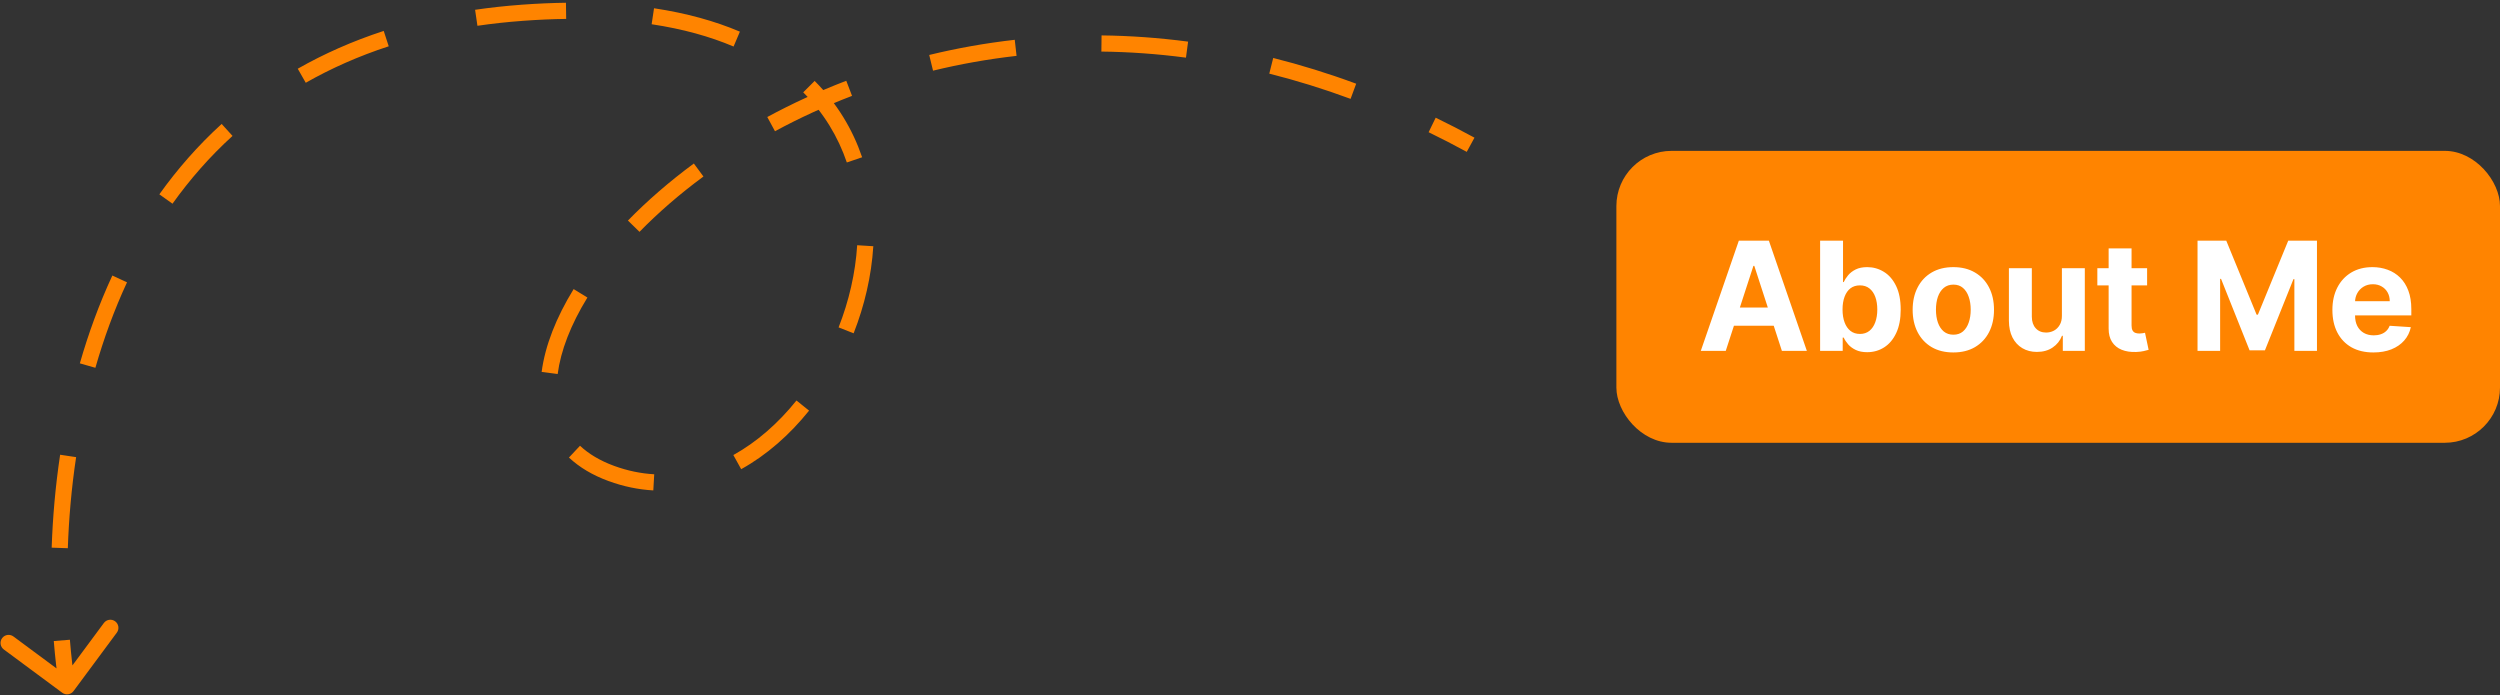 <svg width="464" height="129" viewBox="0 0 464 129" fill="none" xmlns="http://www.w3.org/2000/svg">
<rect x="0" y="0" width="464" height="129" fill="#333333" stroke="none"/>
<rect x="300" y="28" width="164" height="54.179" rx="10.25" fill="#FF8400"/>
<path d="M320.302 65.116H315.669L322.729 44.666H328.301L335.35 65.116H330.717L325.595 49.339H325.435L320.302 65.116ZM320.013 57.078H330.957V60.453H320.013V57.078ZM337.812 65.116V44.666H342.065V52.355H342.195C342.382 51.942 342.651 51.523 343.004 51.096C343.364 50.664 343.83 50.304 344.402 50.018C344.981 49.725 345.7 49.579 346.559 49.579C347.677 49.579 348.709 49.871 349.654 50.457C350.6 51.036 351.355 51.912 351.921 53.084C352.487 54.248 352.77 55.71 352.77 57.467C352.77 59.178 352.494 60.623 351.941 61.801C351.395 62.972 350.65 63.861 349.704 64.467C348.766 65.066 347.714 65.366 346.549 65.366C345.723 65.366 345.021 65.229 344.442 64.956C343.869 64.683 343.4 64.34 343.034 63.928C342.668 63.508 342.388 63.086 342.195 62.66H342.006V65.116H337.812ZM341.976 57.447C341.976 58.359 342.102 59.155 342.355 59.834C342.608 60.513 342.974 61.042 343.453 61.421C343.933 61.794 344.515 61.98 345.201 61.98C345.893 61.98 346.479 61.791 346.958 61.411C347.438 61.025 347.8 60.493 348.047 59.814C348.3 59.128 348.426 58.339 348.426 57.447C348.426 56.562 348.303 55.783 348.057 55.111C347.81 54.438 347.448 53.912 346.968 53.533C346.489 53.153 345.9 52.964 345.201 52.964C344.509 52.964 343.923 53.147 343.443 53.513C342.971 53.879 342.608 54.398 342.355 55.071C342.102 55.743 341.976 56.535 341.976 57.447ZM362.538 65.415C360.987 65.415 359.646 65.086 358.514 64.427C357.389 63.761 356.52 62.836 355.908 61.651C355.295 60.459 354.989 59.078 354.989 57.507C354.989 55.923 355.295 54.538 355.908 53.353C356.52 52.161 357.389 51.236 358.514 50.577C359.646 49.911 360.987 49.579 362.538 49.579C364.089 49.579 365.427 49.911 366.552 50.577C367.684 51.236 368.556 52.161 369.168 53.353C369.781 54.538 370.087 55.923 370.087 57.507C370.087 59.078 369.781 60.459 369.168 61.651C368.556 62.836 367.684 63.761 366.552 64.427C365.427 65.086 364.089 65.415 362.538 65.415ZM362.558 62.12C363.264 62.12 363.853 61.921 364.325 61.521C364.798 61.115 365.154 60.563 365.394 59.864C365.64 59.165 365.763 58.369 365.763 57.477C365.763 56.585 365.64 55.79 365.394 55.091C365.154 54.392 364.798 53.839 364.325 53.433C363.853 53.027 363.264 52.824 362.558 52.824C361.846 52.824 361.247 53.027 360.761 53.433C360.281 53.839 359.919 54.392 359.672 55.091C359.433 55.79 359.313 56.585 359.313 57.477C359.313 58.369 359.433 59.165 359.672 59.864C359.919 60.563 360.281 61.115 360.761 61.521C361.247 61.921 361.846 62.12 362.558 62.12ZM382.689 58.586V49.778H386.942V65.116H382.858V62.33H382.699C382.352 63.229 381.777 63.951 380.971 64.497C380.172 65.043 379.197 65.316 378.045 65.316C377.02 65.316 376.118 65.083 375.339 64.617C374.56 64.151 373.951 63.488 373.512 62.63C373.079 61.771 372.86 60.742 372.853 59.544V49.778H377.107V58.785C377.113 59.691 377.356 60.406 377.836 60.932C378.315 61.458 378.957 61.721 379.763 61.721C380.275 61.721 380.755 61.604 381.201 61.371C381.647 61.132 382.006 60.779 382.279 60.313C382.559 59.847 382.695 59.271 382.689 58.586ZM398.503 49.778V52.974H389.266V49.778H398.503ZM391.363 46.104H395.617V60.403C395.617 60.796 395.677 61.102 395.797 61.322C395.917 61.535 396.083 61.684 396.296 61.771C396.516 61.857 396.769 61.901 397.055 61.901C397.255 61.901 397.454 61.884 397.654 61.851C397.854 61.811 398.007 61.781 398.114 61.761L398.783 64.926C398.57 64.993 398.27 65.069 397.884 65.156C397.498 65.249 397.028 65.306 396.476 65.326C395.451 65.366 394.552 65.229 393.78 64.916C393.014 64.603 392.419 64.117 391.992 63.458C391.566 62.799 391.357 61.967 391.363 60.962V46.104ZM407.862 44.666H413.194L418.826 58.406H419.065L424.697 44.666H430.029V65.116H425.836V51.805H425.666L420.373 65.016H417.518L412.225 51.755H412.056V65.116H407.862V44.666ZM440.502 65.415C438.924 65.415 437.566 65.096 436.428 64.457C435.296 63.811 434.424 62.899 433.811 61.721C433.199 60.536 432.893 59.135 432.893 57.517C432.893 55.939 433.199 54.555 433.811 53.363C434.424 52.172 435.286 51.243 436.398 50.577C437.516 49.911 438.827 49.579 440.332 49.579C441.344 49.579 442.286 49.742 443.158 50.068C444.036 50.388 444.802 50.87 445.454 51.516C446.113 52.161 446.626 52.974 446.992 53.952C447.358 54.924 447.541 56.062 447.541 57.367V58.536H434.59V55.899H443.537C443.537 55.287 443.404 54.744 443.138 54.272C442.871 53.799 442.502 53.43 442.029 53.163C441.563 52.891 441.021 52.754 440.402 52.754C439.756 52.754 439.184 52.904 438.684 53.203C438.192 53.496 437.806 53.892 437.526 54.392C437.246 54.884 437.103 55.433 437.097 56.039V58.545C437.097 59.304 437.236 59.96 437.516 60.513C437.802 61.065 438.205 61.491 438.724 61.791C439.243 62.09 439.859 62.24 440.571 62.24C441.044 62.24 441.477 62.174 441.87 62.04C442.262 61.907 442.599 61.708 442.878 61.441C443.158 61.175 443.371 60.849 443.517 60.463L447.451 60.722C447.252 61.668 446.842 62.493 446.223 63.199C445.611 63.898 444.819 64.444 443.847 64.836C442.881 65.222 441.766 65.415 440.502 65.415Z" fill="white"/>
<path d="M11.553 128.574C12.219 129.067 13.158 128.928 13.651 128.262L21.687 117.414C22.18 116.748 22.04 115.809 21.374 115.316C20.708 114.823 19.769 114.962 19.276 115.628L12.133 125.271L2.491 118.128C1.825 117.635 0.885 117.775 0.392 118.441C-0.101 119.106 0.039 120.046 0.705 120.539L11.553 128.574ZM96.946 2.369L96.836 0.873L96.946 2.369ZM13.929 127.148C13.538 124.521 13.213 121.705 12.972 118.736L9.982 118.979C10.228 122.012 10.561 124.894 10.962 127.59L13.929 127.148ZM12.588 101.748C12.774 96.288 13.261 90.604 14.127 84.845L11.16 84.399C10.277 90.28 9.779 96.08 9.59 101.646L12.588 101.748ZM17.704 68.264C19.25 62.874 21.186 57.546 23.573 52.401L20.852 51.138C18.393 56.438 16.404 61.913 14.82 67.437L17.704 68.264ZM32.016 37.809C35.237 33.299 38.932 29.068 43.157 25.224L41.139 23.005C36.746 27.002 32.911 31.394 29.575 36.066L32.016 37.809ZM56.748 15.363C61.408 12.707 66.528 10.424 72.148 8.592L71.219 5.74C65.41 7.634 60.103 9.997 55.263 12.756L56.748 15.363ZM88.611 4.786C91.332 4.388 94.146 4.079 97.056 3.865L96.836 0.873C93.856 1.092 90.971 1.409 88.177 1.817L88.611 4.786ZM97.056 3.865C99.84 3.66 102.514 3.544 105.081 3.51L105.041 0.511C102.411 0.545 99.677 0.664 96.836 0.873L97.056 3.865ZM120.944 4.5C126.769 5.375 131.815 6.793 136.153 8.637L137.326 5.876C132.727 3.922 127.433 2.441 121.389 1.533L120.944 4.5ZM149.077 17.141C152.914 20.977 155.555 25.41 157.172 30.156L160.012 29.188C158.254 24.029 155.375 19.195 151.198 15.02L149.077 17.141ZM159.092 45.513C158.769 50.683 157.563 55.871 155.642 60.764L158.434 61.861C160.461 56.699 161.742 51.205 162.086 45.7L159.092 45.513ZM147.825 74.333C144.43 78.561 140.448 82.052 136.109 84.455L137.563 87.079C142.292 84.46 146.563 80.696 150.164 76.212L147.825 74.333ZM121.423 88.026C118.976 87.889 116.482 87.385 113.962 86.461L112.929 89.277C115.722 90.301 118.508 90.867 121.255 91.021L121.423 88.026ZM113.962 86.461C111.326 85.494 109.242 84.223 107.648 82.73L105.597 84.919C107.528 86.728 109.974 88.194 112.929 89.277L113.962 86.461ZM103.503 69.422C104.066 65.098 105.93 60.257 109.023 55.224L106.467 53.653C103.221 58.936 101.161 64.178 100.528 69.034L103.503 69.422ZM118.691 43.031C122.135 39.503 126.107 36.041 130.558 32.761L128.778 30.346C124.204 33.717 120.107 37.285 116.544 40.935L118.691 43.031ZM143.835 24.357C148.307 21.939 153.086 19.728 158.139 17.794L157.067 14.992C151.89 16.973 146.993 19.238 142.408 21.718L143.835 24.357ZM173.17 13.116C178.149 11.907 183.325 10.974 188.675 10.368L188.337 7.387C182.861 8.007 177.561 8.962 172.462 10.201L173.17 13.116ZM204.416 9.572C209.53 9.63 214.769 9.993 220.116 10.701L220.51 7.727C215.043 7.004 209.683 6.631 204.449 6.572L204.416 9.572ZM235.578 13.666C240.538 14.914 245.572 16.465 250.669 18.349L251.709 15.535C246.512 13.614 241.375 12.03 236.309 10.757L235.578 13.666ZM265.153 24.54C267.501 25.682 269.86 26.896 272.228 28.186L273.663 25.552C271.255 24.24 268.855 23.004 266.464 21.842L265.153 24.54Z" fill="#FF8400"/>
</svg>
